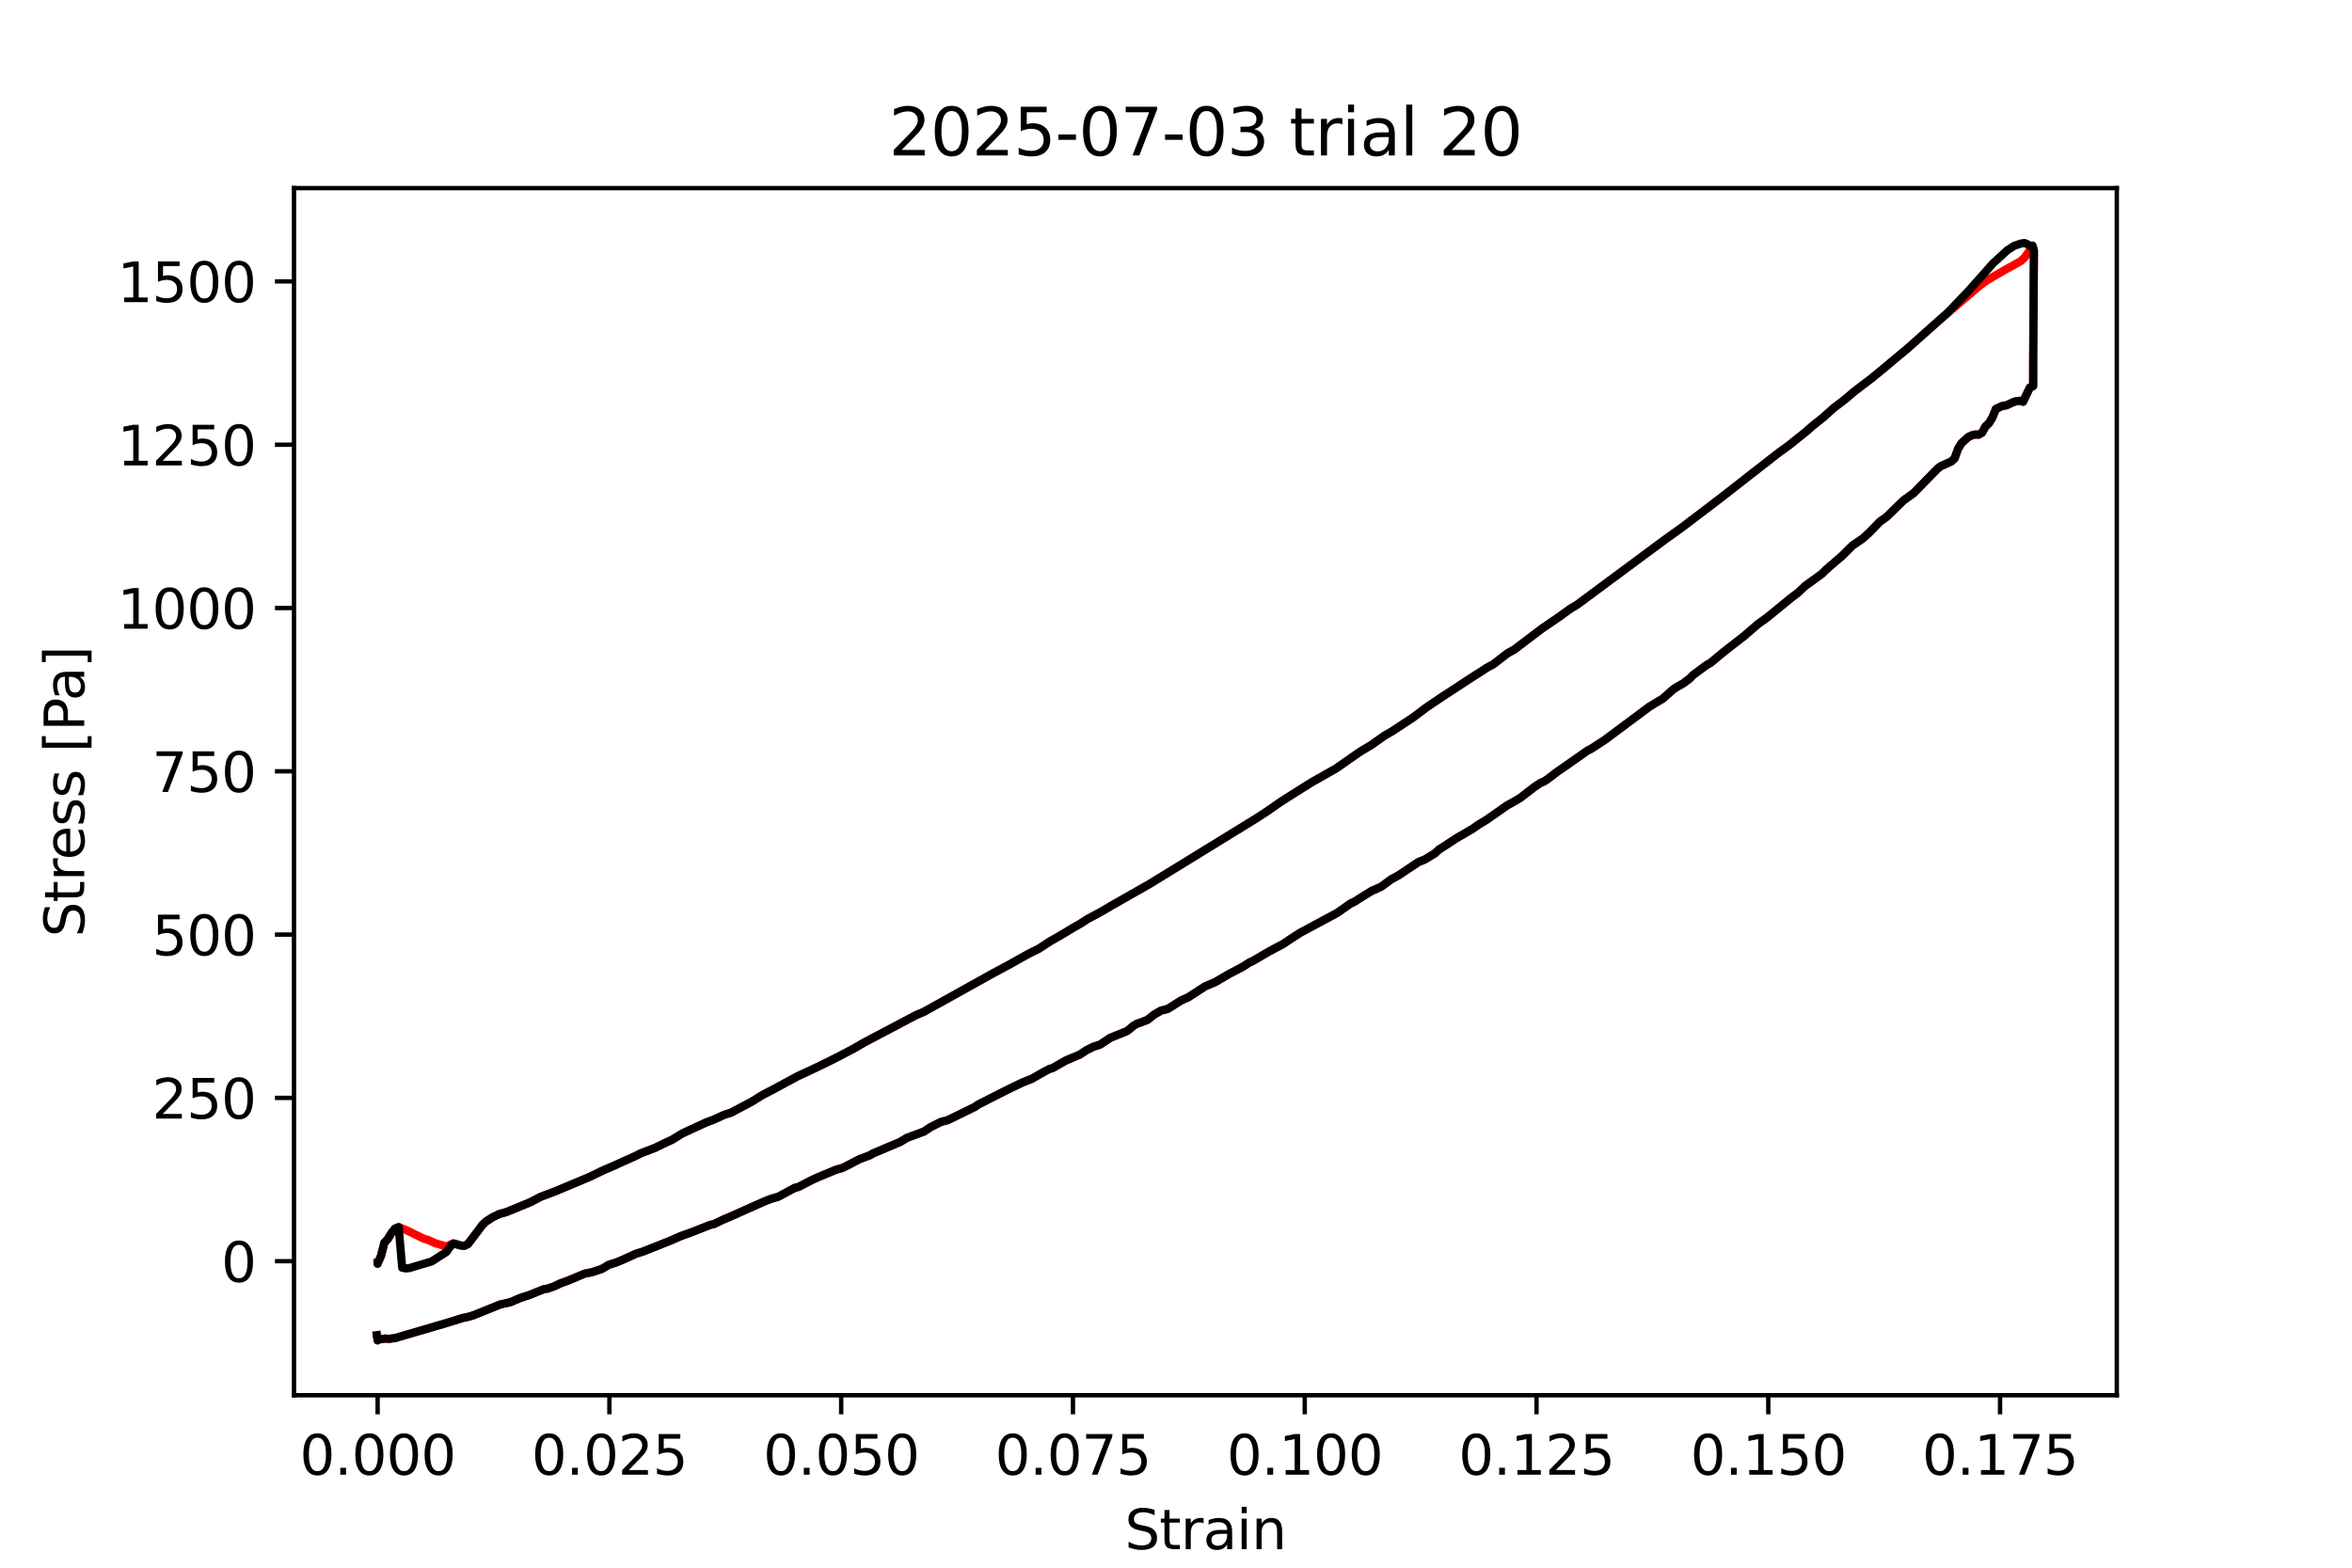 <?xml version="1.0" encoding="utf-8" standalone="no"?>
<!DOCTYPE svg PUBLIC "-//W3C//DTD SVG 1.1//EN"
  "http://www.w3.org/Graphics/SVG/1.1/DTD/svg11.dtd">
<svg xmlns:xlink="http://www.w3.org/1999/xlink" width="432pt" height="288pt" viewBox="0 0 432 288" xmlns="http://www.w3.org/2000/svg" version="1.1">
 <defs>
  <style type="text/css">*{stroke-linejoin: round; stroke-linecap: butt}</style>
 </defs>
 <g id="figure_1">
  <g id="patch_1">
   <path d="M 0 288 
L 432 288 
L 432 0 
L 0 0 
z
" style="fill: #ffffff"/>
  </g>
  <g id="axes_1">
   <g id="patch_2">
    <path d="M 54 256.32 
L 388.8 256.32 
L 388.8 34.56 
L 54 34.56 
z
" style="fill: #ffffff"/>
   </g>
   <g id="matplotlib.axis_1">
    <g id="xtick_1">
     <g id="line2d_1">
      <defs>
       <path id="m03f67ab235" d="M 0 0 
L 0 3.5 
" style="stroke: #000000; stroke-width: 0.8"/>
      </defs>
      <g>
       <use xlink:href="#m03f67ab235" x="69.359" y="256.32" style="stroke: #000000; stroke-width: 0.8"/>
      </g>
     </g>
     <g id="text_1">
      <!-- 0.000 -->
      <g transform="translate(55.045 270.918) scale(0.1 -0.1)">
       <defs>
        <path id="DejaVuSans-30" d="M 2034 4250 
Q 1547 4250 1301 3770 
Q 1056 3291 1056 2328 
Q 1056 1369 1301 889 
Q 1547 409 2034 409 
Q 2525 409 2770 889 
Q 3016 1369 3016 2328 
Q 3016 3291 2770 3770 
Q 2525 4250 2034 4250 
z
M 2034 4750 
Q 2819 4750 3233 4129 
Q 3647 3509 3647 2328 
Q 3647 1150 3233 529 
Q 2819 -91 2034 -91 
Q 1250 -91 836 529 
Q 422 1150 422 2328 
Q 422 3509 836 4129 
Q 1250 4750 2034 4750 
z
" transform="scale(0.016)"/>
        <path id="DejaVuSans-2e" d="M 684 794 
L 1344 794 
L 1344 0 
L 684 0 
L 684 794 
z
" transform="scale(0.016)"/>
       </defs>
       <use xlink:href="#DejaVuSans-30"/>
       <use xlink:href="#DejaVuSans-2e" x="63.623"/>
       <use xlink:href="#DejaVuSans-30" x="95.41"/>
       <use xlink:href="#DejaVuSans-30" x="159.033"/>
       <use xlink:href="#DejaVuSans-30" x="222.656"/>
      </g>
     </g>
    </g>
    <g id="xtick_2">
     <g id="line2d_2">
      <g>
       <use xlink:href="#m03f67ab235" x="111.931" y="256.32" style="stroke: #000000; stroke-width: 0.8"/>
      </g>
     </g>
     <g id="text_2">
      <!-- 0.025 -->
      <g transform="translate(97.617 270.918) scale(0.1 -0.1)">
       <defs>
        <path id="DejaVuSans-32" d="M 1228 531 
L 3431 531 
L 3431 0 
L 469 0 
L 469 531 
Q 828 903 1448 1529 
Q 2069 2156 2228 2338 
Q 2531 2678 2651 2914 
Q 2772 3150 2772 3378 
Q 2772 3750 2511 3984 
Q 2250 4219 1831 4219 
Q 1534 4219 1204 4116 
Q 875 4013 500 3803 
L 500 4441 
Q 881 4594 1212 4672 
Q 1544 4750 1819 4750 
Q 2544 4750 2975 4387 
Q 3406 4025 3406 3419 
Q 3406 3131 3298 2873 
Q 3191 2616 2906 2266 
Q 2828 2175 2409 1742 
Q 1991 1309 1228 531 
z
" transform="scale(0.016)"/>
        <path id="DejaVuSans-35" d="M 691 4666 
L 3169 4666 
L 3169 4134 
L 1269 4134 
L 1269 2991 
Q 1406 3038 1543 3061 
Q 1681 3084 1819 3084 
Q 2600 3084 3056 2656 
Q 3513 2228 3513 1497 
Q 3513 744 3044 326 
Q 2575 -91 1722 -91 
Q 1428 -91 1123 -41 
Q 819 9 494 109 
L 494 744 
Q 775 591 1075 516 
Q 1375 441 1709 441 
Q 2250 441 2565 725 
Q 2881 1009 2881 1497 
Q 2881 1984 2565 2268 
Q 2250 2553 1709 2553 
Q 1456 2553 1204 2497 
Q 953 2441 691 2322 
L 691 4666 
z
" transform="scale(0.016)"/>
       </defs>
       <use xlink:href="#DejaVuSans-30"/>
       <use xlink:href="#DejaVuSans-2e" x="63.623"/>
       <use xlink:href="#DejaVuSans-30" x="95.41"/>
       <use xlink:href="#DejaVuSans-32" x="159.033"/>
       <use xlink:href="#DejaVuSans-35" x="222.656"/>
      </g>
     </g>
    </g>
    <g id="xtick_3">
     <g id="line2d_3">
      <g>
       <use xlink:href="#m03f67ab235" x="154.502" y="256.32" style="stroke: #000000; stroke-width: 0.8"/>
      </g>
     </g>
     <g id="text_3">
      <!-- 0.050 -->
      <g transform="translate(140.188 270.918) scale(0.1 -0.1)">
       <use xlink:href="#DejaVuSans-30"/>
       <use xlink:href="#DejaVuSans-2e" x="63.623"/>
       <use xlink:href="#DejaVuSans-30" x="95.41"/>
       <use xlink:href="#DejaVuSans-35" x="159.033"/>
       <use xlink:href="#DejaVuSans-30" x="222.656"/>
      </g>
     </g>
    </g>
    <g id="xtick_4">
     <g id="line2d_4">
      <g>
       <use xlink:href="#m03f67ab235" x="197.074" y="256.32" style="stroke: #000000; stroke-width: 0.8"/>
      </g>
     </g>
     <g id="text_4">
      <!-- 0.075 -->
      <g transform="translate(182.76 270.918) scale(0.1 -0.1)">
       <defs>
        <path id="DejaVuSans-37" d="M 525 4666 
L 3525 4666 
L 3525 4397 
L 1831 0 
L 1172 0 
L 2766 4134 
L 525 4134 
L 525 4666 
z
" transform="scale(0.016)"/>
       </defs>
       <use xlink:href="#DejaVuSans-30"/>
       <use xlink:href="#DejaVuSans-2e" x="63.623"/>
       <use xlink:href="#DejaVuSans-30" x="95.41"/>
       <use xlink:href="#DejaVuSans-37" x="159.033"/>
       <use xlink:href="#DejaVuSans-35" x="222.656"/>
      </g>
     </g>
    </g>
    <g id="xtick_5">
     <g id="line2d_5">
      <g>
       <use xlink:href="#m03f67ab235" x="239.645" y="256.32" style="stroke: #000000; stroke-width: 0.8"/>
      </g>
     </g>
     <g id="text_5">
      <!-- 0.100 -->
      <g transform="translate(225.331 270.918) scale(0.1 -0.1)">
       <defs>
        <path id="DejaVuSans-31" d="M 794 531 
L 1825 531 
L 1825 4091 
L 703 3866 
L 703 4441 
L 1819 4666 
L 2450 4666 
L 2450 531 
L 3481 531 
L 3481 0 
L 794 0 
L 794 531 
z
" transform="scale(0.016)"/>
       </defs>
       <use xlink:href="#DejaVuSans-30"/>
       <use xlink:href="#DejaVuSans-2e" x="63.623"/>
       <use xlink:href="#DejaVuSans-31" x="95.41"/>
       <use xlink:href="#DejaVuSans-30" x="159.033"/>
       <use xlink:href="#DejaVuSans-30" x="222.656"/>
      </g>
     </g>
    </g>
    <g id="xtick_6">
     <g id="line2d_6">
      <g>
       <use xlink:href="#m03f67ab235" x="282.216" y="256.32" style="stroke: #000000; stroke-width: 0.8"/>
      </g>
     </g>
     <g id="text_6">
      <!-- 0.125 -->
      <g transform="translate(267.902 270.918) scale(0.1 -0.1)">
       <use xlink:href="#DejaVuSans-30"/>
       <use xlink:href="#DejaVuSans-2e" x="63.623"/>
       <use xlink:href="#DejaVuSans-31" x="95.41"/>
       <use xlink:href="#DejaVuSans-32" x="159.033"/>
       <use xlink:href="#DejaVuSans-35" x="222.656"/>
      </g>
     </g>
    </g>
    <g id="xtick_7">
     <g id="line2d_7">
      <g>
       <use xlink:href="#m03f67ab235" x="324.788" y="256.32" style="stroke: #000000; stroke-width: 0.8"/>
      </g>
     </g>
     <g id="text_7">
      <!-- 0.150 -->
      <g transform="translate(310.474 270.918) scale(0.1 -0.1)">
       <use xlink:href="#DejaVuSans-30"/>
       <use xlink:href="#DejaVuSans-2e" x="63.623"/>
       <use xlink:href="#DejaVuSans-31" x="95.41"/>
       <use xlink:href="#DejaVuSans-35" x="159.033"/>
       <use xlink:href="#DejaVuSans-30" x="222.656"/>
      </g>
     </g>
    </g>
    <g id="xtick_8">
     <g id="line2d_8">
      <g>
       <use xlink:href="#m03f67ab235" x="367.359" y="256.32" style="stroke: #000000; stroke-width: 0.8"/>
      </g>
     </g>
     <g id="text_8">
      <!-- 0.175 -->
      <g transform="translate(353.045 270.918) scale(0.1 -0.1)">
       <use xlink:href="#DejaVuSans-30"/>
       <use xlink:href="#DejaVuSans-2e" x="63.623"/>
       <use xlink:href="#DejaVuSans-31" x="95.41"/>
       <use xlink:href="#DejaVuSans-37" x="159.033"/>
       <use xlink:href="#DejaVuSans-35" x="222.656"/>
      </g>
     </g>
    </g>
    <g id="text_9">
     <!-- Strain -->
     <g transform="translate(206.588 284.597) scale(0.1 -0.1)">
      <defs>
       <path id="DejaVuSans-53" d="M 3425 4513 
L 3425 3897 
Q 3066 4069 2747 4153 
Q 2428 4238 2131 4238 
Q 1616 4238 1336 4038 
Q 1056 3838 1056 3469 
Q 1056 3159 1242 3001 
Q 1428 2844 1947 2747 
L 2328 2669 
Q 3034 2534 3370 2195 
Q 3706 1856 3706 1288 
Q 3706 609 3251 259 
Q 2797 -91 1919 -91 
Q 1588 -91 1214 -16 
Q 841 59 441 206 
L 441 856 
Q 825 641 1194 531 
Q 1563 422 1919 422 
Q 2459 422 2753 634 
Q 3047 847 3047 1241 
Q 3047 1584 2836 1778 
Q 2625 1972 2144 2069 
L 1759 2144 
Q 1053 2284 737 2584 
Q 422 2884 422 3419 
Q 422 4038 858 4394 
Q 1294 4750 2059 4750 
Q 2388 4750 2728 4690 
Q 3069 4631 3425 4513 
z
" transform="scale(0.016)"/>
       <path id="DejaVuSans-74" d="M 1172 4494 
L 1172 3500 
L 2356 3500 
L 2356 3053 
L 1172 3053 
L 1172 1153 
Q 1172 725 1289 603 
Q 1406 481 1766 481 
L 2356 481 
L 2356 0 
L 1766 0 
Q 1100 0 847 248 
Q 594 497 594 1153 
L 594 3053 
L 172 3053 
L 172 3500 
L 594 3500 
L 594 4494 
L 1172 4494 
z
" transform="scale(0.016)"/>
       <path id="DejaVuSans-72" d="M 2631 2963 
Q 2534 3019 2420 3045 
Q 2306 3072 2169 3072 
Q 1681 3072 1420 2755 
Q 1159 2438 1159 1844 
L 1159 0 
L 581 0 
L 581 3500 
L 1159 3500 
L 1159 2956 
Q 1341 3275 1631 3429 
Q 1922 3584 2338 3584 
Q 2397 3584 2469 3576 
Q 2541 3569 2628 3553 
L 2631 2963 
z
" transform="scale(0.016)"/>
       <path id="DejaVuSans-61" d="M 2194 1759 
Q 1497 1759 1228 1600 
Q 959 1441 959 1056 
Q 959 750 1161 570 
Q 1363 391 1709 391 
Q 2188 391 2477 730 
Q 2766 1069 2766 1631 
L 2766 1759 
L 2194 1759 
z
M 3341 1997 
L 3341 0 
L 2766 0 
L 2766 531 
Q 2569 213 2275 61 
Q 1981 -91 1556 -91 
Q 1019 -91 701 211 
Q 384 513 384 1019 
Q 384 1609 779 1909 
Q 1175 2209 1959 2209 
L 2766 2209 
L 2766 2266 
Q 2766 2663 2505 2880 
Q 2244 3097 1772 3097 
Q 1472 3097 1187 3025 
Q 903 2953 641 2809 
L 641 3341 
Q 956 3463 1253 3523 
Q 1550 3584 1831 3584 
Q 2591 3584 2966 3190 
Q 3341 2797 3341 1997 
z
" transform="scale(0.016)"/>
       <path id="DejaVuSans-69" d="M 603 3500 
L 1178 3500 
L 1178 0 
L 603 0 
L 603 3500 
z
M 603 4863 
L 1178 4863 
L 1178 4134 
L 603 4134 
L 603 4863 
z
" transform="scale(0.016)"/>
       <path id="DejaVuSans-6e" d="M 3513 2113 
L 3513 0 
L 2938 0 
L 2938 2094 
Q 2938 2591 2744 2837 
Q 2550 3084 2163 3084 
Q 1697 3084 1428 2787 
Q 1159 2491 1159 1978 
L 1159 0 
L 581 0 
L 581 3500 
L 1159 3500 
L 1159 2956 
Q 1366 3272 1645 3428 
Q 1925 3584 2291 3584 
Q 2894 3584 3203 3211 
Q 3513 2838 3513 2113 
z
" transform="scale(0.016)"/>
      </defs>
      <use xlink:href="#DejaVuSans-53"/>
      <use xlink:href="#DejaVuSans-74" x="63.477"/>
      <use xlink:href="#DejaVuSans-72" x="102.686"/>
      <use xlink:href="#DejaVuSans-61" x="143.799"/>
      <use xlink:href="#DejaVuSans-69" x="205.078"/>
      <use xlink:href="#DejaVuSans-6e" x="232.861"/>
     </g>
    </g>
   </g>
   <g id="matplotlib.axis_2">
    <g id="ytick_1">
     <g id="line2d_9">
      <defs>
       <path id="m9d8f1ac36c" d="M 0 0 
L -3.5 0 
" style="stroke: #000000; stroke-width: 0.8"/>
      </defs>
      <g>
       <use xlink:href="#m9d8f1ac36c" x="54" y="231.693" style="stroke: #000000; stroke-width: 0.8"/>
      </g>
     </g>
     <g id="text_10">
      <!-- 0 -->
      <g transform="translate(40.638 235.492) scale(0.1 -0.1)">
       <use xlink:href="#DejaVuSans-30"/>
      </g>
     </g>
    </g>
    <g id="ytick_2">
     <g id="line2d_10">
      <g>
       <use xlink:href="#m9d8f1ac36c" x="54" y="201.694" style="stroke: #000000; stroke-width: 0.8"/>
      </g>
     </g>
     <g id="text_11">
      <!-- 250 -->
      <g transform="translate(27.913 205.493) scale(0.1 -0.1)">
       <use xlink:href="#DejaVuSans-32"/>
       <use xlink:href="#DejaVuSans-35" x="63.623"/>
       <use xlink:href="#DejaVuSans-30" x="127.246"/>
      </g>
     </g>
    </g>
    <g id="ytick_3">
     <g id="line2d_11">
      <g>
       <use xlink:href="#m9d8f1ac36c" x="54" y="171.695" style="stroke: #000000; stroke-width: 0.8"/>
      </g>
     </g>
     <g id="text_12">
      <!-- 500 -->
      <g transform="translate(27.913 175.494) scale(0.1 -0.1)">
       <use xlink:href="#DejaVuSans-35"/>
       <use xlink:href="#DejaVuSans-30" x="63.623"/>
       <use xlink:href="#DejaVuSans-30" x="127.246"/>
      </g>
     </g>
    </g>
    <g id="ytick_4">
     <g id="line2d_12">
      <g>
       <use xlink:href="#m9d8f1ac36c" x="54" y="141.696" style="stroke: #000000; stroke-width: 0.8"/>
      </g>
     </g>
     <g id="text_13">
      <!-- 750 -->
      <g transform="translate(27.913 145.495) scale(0.1 -0.1)">
       <use xlink:href="#DejaVuSans-37"/>
       <use xlink:href="#DejaVuSans-35" x="63.623"/>
       <use xlink:href="#DejaVuSans-30" x="127.246"/>
      </g>
     </g>
    </g>
    <g id="ytick_5">
     <g id="line2d_13">
      <g>
       <use xlink:href="#m9d8f1ac36c" x="54" y="111.696" style="stroke: #000000; stroke-width: 0.8"/>
      </g>
     </g>
     <g id="text_14">
      <!-- 1000 -->
      <g transform="translate(21.55 115.496) scale(0.1 -0.1)">
       <use xlink:href="#DejaVuSans-31"/>
       <use xlink:href="#DejaVuSans-30" x="63.623"/>
       <use xlink:href="#DejaVuSans-30" x="127.246"/>
       <use xlink:href="#DejaVuSans-30" x="190.869"/>
      </g>
     </g>
    </g>
    <g id="ytick_6">
     <g id="line2d_14">
      <g>
       <use xlink:href="#m9d8f1ac36c" x="54" y="81.697" style="stroke: #000000; stroke-width: 0.8"/>
      </g>
     </g>
     <g id="text_15">
      <!-- 1250 -->
      <g transform="translate(21.55 85.497) scale(0.1 -0.1)">
       <use xlink:href="#DejaVuSans-31"/>
       <use xlink:href="#DejaVuSans-32" x="63.623"/>
       <use xlink:href="#DejaVuSans-35" x="127.246"/>
       <use xlink:href="#DejaVuSans-30" x="190.869"/>
      </g>
     </g>
    </g>
    <g id="ytick_7">
     <g id="line2d_15">
      <g>
       <use xlink:href="#m9d8f1ac36c" x="54" y="51.698" style="stroke: #000000; stroke-width: 0.8"/>
      </g>
     </g>
     <g id="text_16">
      <!-- 1500 -->
      <g transform="translate(21.55 55.498) scale(0.1 -0.1)">
       <use xlink:href="#DejaVuSans-31"/>
       <use xlink:href="#DejaVuSans-35" x="63.623"/>
       <use xlink:href="#DejaVuSans-30" x="127.246"/>
       <use xlink:href="#DejaVuSans-30" x="190.869"/>
      </g>
     </g>
    </g>
    <g id="text_17">
     <!-- Stress [Pa] -->
     <g transform="translate(15.47 172.148) rotate(-90) scale(0.1 -0.1)">
      <defs>
       <path id="DejaVuSans-65" d="M 3597 1894 
L 3597 1613 
L 953 1613 
Q 991 1019 1311 708 
Q 1631 397 2203 397 
Q 2534 397 2845 478 
Q 3156 559 3463 722 
L 3463 178 
Q 3153 47 2828 -22 
Q 2503 -91 2169 -91 
Q 1331 -91 842 396 
Q 353 884 353 1716 
Q 353 2575 817 3079 
Q 1281 3584 2069 3584 
Q 2775 3584 3186 3129 
Q 3597 2675 3597 1894 
z
M 3022 2063 
Q 3016 2534 2758 2815 
Q 2500 3097 2075 3097 
Q 1594 3097 1305 2825 
Q 1016 2553 972 2059 
L 3022 2063 
z
" transform="scale(0.016)"/>
       <path id="DejaVuSans-73" d="M 2834 3397 
L 2834 2853 
Q 2591 2978 2328 3040 
Q 2066 3103 1784 3103 
Q 1356 3103 1142 2972 
Q 928 2841 928 2578 
Q 928 2378 1081 2264 
Q 1234 2150 1697 2047 
L 1894 2003 
Q 2506 1872 2764 1633 
Q 3022 1394 3022 966 
Q 3022 478 2636 193 
Q 2250 -91 1575 -91 
Q 1294 -91 989 -36 
Q 684 19 347 128 
L 347 722 
Q 666 556 975 473 
Q 1284 391 1588 391 
Q 1994 391 2212 530 
Q 2431 669 2431 922 
Q 2431 1156 2273 1281 
Q 2116 1406 1581 1522 
L 1381 1569 
Q 847 1681 609 1914 
Q 372 2147 372 2553 
Q 372 3047 722 3315 
Q 1072 3584 1716 3584 
Q 2034 3584 2315 3537 
Q 2597 3491 2834 3397 
z
" transform="scale(0.016)"/>
       <path id="DejaVuSans-20" transform="scale(0.016)"/>
       <path id="DejaVuSans-5b" d="M 550 4863 
L 1875 4863 
L 1875 4416 
L 1125 4416 
L 1125 -397 
L 1875 -397 
L 1875 -844 
L 550 -844 
L 550 4863 
z
" transform="scale(0.016)"/>
       <path id="DejaVuSans-50" d="M 1259 4147 
L 1259 2394 
L 2053 2394 
Q 2494 2394 2734 2622 
Q 2975 2850 2975 3272 
Q 2975 3691 2734 3919 
Q 2494 4147 2053 4147 
L 1259 4147 
z
M 628 4666 
L 2053 4666 
Q 2838 4666 3239 4311 
Q 3641 3956 3641 3272 
Q 3641 2581 3239 2228 
Q 2838 1875 2053 1875 
L 1259 1875 
L 1259 0 
L 628 0 
L 628 4666 
z
" transform="scale(0.016)"/>
       <path id="DejaVuSans-5d" d="M 1947 4863 
L 1947 -844 
L 622 -844 
L 622 -397 
L 1369 -397 
L 1369 4416 
L 622 4416 
L 622 4863 
L 1947 4863 
z
" transform="scale(0.016)"/>
      </defs>
      <use xlink:href="#DejaVuSans-53"/>
      <use xlink:href="#DejaVuSans-74" x="63.477"/>
      <use xlink:href="#DejaVuSans-72" x="102.686"/>
      <use xlink:href="#DejaVuSans-65" x="141.549"/>
      <use xlink:href="#DejaVuSans-73" x="203.072"/>
      <use xlink:href="#DejaVuSans-73" x="255.172"/>
      <use xlink:href="#DejaVuSans-20" x="307.271"/>
      <use xlink:href="#DejaVuSans-5b" x="339.059"/>
      <use xlink:href="#DejaVuSans-50" x="378.072"/>
      <use xlink:href="#DejaVuSans-61" x="433.875"/>
      <use xlink:href="#DejaVuSans-5d" x="495.154"/>
     </g>
    </g>
   </g>
   <g id="line2d_16">
    <path d="M 69.359 232.034 
L 69.359 232.156 
L 69.359 231.952 
L 69.36 232.102 
L 69.969 230.756 
L 70.61 228.267 
L 71.225 227.636 
L 71.896 226.522 
L 72.555 225.703 
L 73.227 225.434 
L 74.567 225.952 
L 77.868 227.573 
L 78.57 227.769 
L 79.975 228.401 
L 82.016 229.005 
L 82.663 228.648 
L 83.295 228.429 
L 84.625 228.815 
L 85.305 228.86 
L 85.947 228.546 
L 87.321 226.749 
L 88.597 225.036 
L 89.222 224.439 
L 90.471 223.618 
L 91.728 223.02 
L 92.994 222.676 
L 97.41 220.856 
L 99.305 219.864 
L 101.858 218.905 
L 108.261 216.228 
L 110.801 214.998 
L 112.692 214.191 
L 114.581 213.325 
L 116.469 212.49 
L 117.732 211.858 
L 120.268 210.894 
L 122.164 209.967 
L 123.423 209.396 
L 125.303 208.235 
L 129.744 206.184 
L 131.029 205.713 
L 132.968 204.825 
L 134.267 204.408 
L 138.133 202.358 
L 140.052 201.158 
L 141.97 200.167 
L 146.472 197.73 
L 149.723 196.22 
L 152.314 194.96 
L 154.242 193.984 
L 156.786 192.645 
L 158.68 191.547 
L 168.362 186.437 
L 169.661 185.898 
L 182.465 178.766 
L 185.047 177.387 
L 188.921 175.22 
L 190.844 174.267 
L 192.751 173.004 
L 194.654 171.926 
L 197.185 170.397 
L 198.45 169.682 
L 199.716 168.853 
L 202.254 167.496 
L 204.163 166.369 
L 211.186 162.371 
L 228.24 151.889 
L 230.773 150.323 
L 232.664 149.092 
L 235.186 147.337 
L 237.087 146.123 
L 240.902 143.724 
L 245.395 141.177 
L 249.901 138.033 
L 251.836 136.884 
L 254.401 135.086 
L 255.683 134.356 
L 259.502 131.838 
L 262.043 129.93 
L 264.607 128.201 
L 270.417 124.396 
L 272.365 123.163 
L 273.013 122.719 
L 274.3 122.024 
L 276.853 120.044 
L 278.132 119.334 
L 280.04 117.885 
L 283.24 115.462 
L 286.481 113.25 
L 288.425 111.838 
L 289.718 111.059 
L 305.737 99.185 
L 308.982 96.86 
L 316.003 91.521 
L 321.64 87.113 
L 323.527 85.646 
L 326.695 83.178 
L 328.602 81.799 
L 331.752 79.27 
L 333.004 78.167 
L 334.882 76.68 
L 336.769 74.977 
L 338.67 73.535 
L 340.583 71.919 
L 343.797 69.47 
L 346.37 67.356 
L 347.653 66.27 
L 350.206 64.156 
L 352.736 61.905 
L 355.886 59.105 
L 363.529 52.55 
L 364.811 51.591 
L 368.028 49.71 
L 371.203 47.947 
L 371.847 47.335 
L 373.322 45.26 
L 373.582 46.069 
L 373.439 66.467 
L 373.441 66.321 
L 373.436 70.927 
L 372.824 71.201 
L 371.588 73.804 
L 370.972 73.627 
L 370.364 73.695 
L 369.717 73.904 
L 368.472 74.484 
L 367.857 74.541 
L 366.586 75.127 
L 365.953 76.704 
L 365.331 77.73 
L 364.685 78.341 
L 364.046 79.495 
L 363.431 79.856 
L 362.785 79.823 
L 362.151 79.986 
L 361.511 80.287 
L 360.265 81.431 
L 359.64 82.454 
L 359.014 84.205 
L 358.383 84.791 
L 356.481 85.638 
L 355.86 86.113 
L 351.505 90.573 
L 349.639 91.916 
L 346.482 94.987 
L 345.259 95.849 
L 343.372 97.814 
L 342.129 98.941 
L 340.271 100.201 
L 338.391 102.073 
L 335.299 104.742 
L 334.666 105.391 
L 331.538 107.667 
L 330.275 108.861 
L 329.004 109.822 
L 324.664 113.371 
L 322.827 114.701 
L 320.341 116.853 
L 316.612 119.751 
L 314.127 121.812 
L 313.506 122.139 
L 311.024 123.97 
L 310.398 124.623 
L 309.167 125.542 
L 307.908 126.26 
L 307.289 126.683 
L 305.395 128.36 
L 304.147 129.093 
L 302.907 129.859 
L 294.788 135.911 
L 292.249 137.564 
L 291.634 137.861 
L 287.3 140.9 
L 286.073 141.742 
L 284.194 143.174 
L 283.558 143.583 
L 282.947 143.831 
L 281.709 144.66 
L 279.206 146.607 
L 277.969 147.328 
L 276.732 148.016 
L 272.973 150.655 
L 271.736 151.382 
L 270.489 152.25 
L 267.39 154.066 
L 265.51 155.307 
L 264.272 156.09 
L 263.651 156.695 
L 261.773 157.864 
L 260.54 158.361 
L 256.815 160.848 
L 255.582 161.502 
L 253.706 162.882 
L 251.819 163.735 
L 248.694 165.7 
L 248.084 165.972 
L 245.609 167.707 
L 238.734 171.407 
L 236.867 172.619 
L 235.616 173.459 
L 233.154 174.761 
L 230.097 176.55 
L 229.487 176.817 
L 228.231 177.631 
L 225.746 178.931 
L 223.219 180.411 
L 221.348 181.203 
L 218.239 183.222 
L 216.996 183.767 
L 214.511 185.332 
L 213.264 185.652 
L 212.011 186.376 
L 210.742 187.368 
L 209.506 187.849 
L 208.896 188.051 
L 208.272 188.383 
L 207.043 189.398 
L 203.916 190.668 
L 202.046 191.91 
L 200.808 192.306 
L 199.548 192.937 
L 198.302 193.764 
L 195.811 194.801 
L 193.319 196.224 
L 192.698 196.401 
L 191.465 197.064 
L 189.578 198.153 
L 187.746 198.891 
L 186.519 199.477 
L 184.666 200.381 
L 179.678 202.915 
L 179.055 203.351 
L 174.06 205.79 
L 172.835 206.107 
L 170.949 207.051 
L 169.696 207.882 
L 166.612 209.02 
L 165.342 209.786 
L 160.375 211.884 
L 159.749 212.25 
L 157.891 212.944 
L 156.014 213.915 
L 154.779 214.549 
L 153.549 214.893 
L 150.412 216.201 
L 149.158 216.761 
L 146.651 218.059 
L 146.037 218.196 
L 142.926 219.862 
L 141.683 220.215 
L 140.437 220.697 
L 134.161 223.497 
L 132.93 224.015 
L 131.074 224.898 
L 130.462 225.018 
L 127.387 226.234 
L 124.9 227.146 
L 123.04 227.965 
L 118.066 229.936 
L 116.826 230.323 
L 114.332 231.459 
L 113.071 231.97 
L 111.814 232.362 
L 110.548 233.114 
L 108.678 233.738 
L 107.431 233.964 
L 104.292 235.282 
L 103.046 235.722 
L 101.806 236.306 
L 100.551 236.743 
L 99.914 236.831 
L 98.645 237.336 
L 97.402 237.845 
L 95.555 238.454 
L 93.708 239.236 
L 91.856 239.653 
L 86.854 241.673 
L 85.632 242.014 
L 84.996 242.121 
L 82.494 242.908 
L 72.667 245.788 
L 71.429 245.969 
L 70.815 245.906 
L 69.513 246.076 
L 69.356 246.24 
L 69.218 245.3 
L 69.218 245.3 
" clip-path="url(#pa8c1e4cd00)" style="fill: none; stroke: #ff0000; stroke-width: 1.5; stroke-linecap: square"/>
   </g>
   <g id="line2d_17">
    <path d="M 69.359 232.034 
L 69.359 232.156 
L 69.359 231.952 
L 69.36 232.102 
L 69.969 230.756 
L 70.61 228.267 
L 71.225 227.636 
L 71.896 226.522 
L 72.555 225.703 
L 73.227 225.434 
L 73.87 232.899 
L 74.567 233.02 
L 75.182 232.96 
L 79.274 231.747 
L 82.016 229.986 
L 82.663 229.052 
L 83.295 228.429 
L 84.625 228.815 
L 85.305 228.86 
L 85.947 228.546 
L 87.321 226.749 
L 88.597 225.036 
L 89.222 224.439 
L 90.471 223.618 
L 91.728 223.02 
L 92.994 222.676 
L 97.41 220.856 
L 99.305 219.864 
L 101.858 218.905 
L 108.261 216.228 
L 110.801 214.998 
L 112.692 214.191 
L 114.581 213.325 
L 116.469 212.49 
L 117.732 211.858 
L 120.268 210.894 
L 122.164 209.967 
L 123.423 209.396 
L 125.303 208.235 
L 129.744 206.184 
L 131.029 205.713 
L 132.968 204.825 
L 134.267 204.408 
L 138.133 202.358 
L 140.052 201.158 
L 141.97 200.167 
L 146.472 197.73 
L 149.723 196.22 
L 152.314 194.96 
L 154.242 193.984 
L 156.786 192.645 
L 158.68 191.547 
L 168.362 186.437 
L 169.661 185.898 
L 182.465 178.766 
L 185.047 177.387 
L 188.921 175.22 
L 190.844 174.267 
L 192.751 173.004 
L 194.654 171.926 
L 197.185 170.397 
L 198.45 169.682 
L 199.716 168.853 
L 202.254 167.496 
L 204.163 166.369 
L 211.186 162.371 
L 228.24 151.889 
L 230.773 150.323 
L 232.664 149.092 
L 235.186 147.337 
L 237.087 146.123 
L 240.902 143.724 
L 245.395 141.177 
L 249.901 138.033 
L 251.836 136.884 
L 254.401 135.086 
L 255.683 134.356 
L 259.502 131.838 
L 262.043 129.93 
L 264.607 128.201 
L 270.417 124.396 
L 272.365 123.163 
L 273.013 122.719 
L 274.3 122.024 
L 276.853 120.044 
L 278.132 119.334 
L 280.04 117.885 
L 283.24 115.462 
L 286.481 113.25 
L 288.425 111.838 
L 289.718 111.059 
L 305.737 99.185 
L 308.982 96.86 
L 316.003 91.521 
L 321.64 87.113 
L 323.527 85.646 
L 326.695 83.178 
L 328.602 81.799 
L 331.752 79.27 
L 333.004 78.167 
L 334.882 76.68 
L 336.769 74.977 
L 338.67 73.535 
L 340.583 71.919 
L 343.797 69.47 
L 346.37 67.356 
L 347.653 66.27 
L 350.206 64.156 
L 352.736 61.905 
L 357.782 57.401 
L 361.601 53.411 
L 366.071 48.373 
L 368.658 46.006 
L 369.942 45.169 
L 371.203 44.737 
L 371.847 44.64 
L 372.459 44.902 
L 373.068 45.301 
L 373.322 45.111 
L 373.582 45.997 
L 373.439 66.467 
L 373.441 66.321 
L 373.436 70.927 
L 372.824 71.201 
L 371.588 73.804 
L 370.972 73.627 
L 370.364 73.695 
L 369.717 73.904 
L 368.472 74.484 
L 367.857 74.541 
L 366.586 75.127 
L 365.953 76.704 
L 365.331 77.73 
L 364.685 78.341 
L 364.046 79.495 
L 363.431 79.856 
L 362.785 79.823 
L 362.151 79.986 
L 361.511 80.287 
L 360.265 81.431 
L 359.64 82.454 
L 359.014 84.205 
L 358.383 84.791 
L 356.481 85.638 
L 355.86 86.113 
L 351.505 90.573 
L 349.639 91.916 
L 346.482 94.987 
L 345.259 95.849 
L 343.372 97.814 
L 342.129 98.941 
L 340.271 100.201 
L 338.391 102.073 
L 335.299 104.742 
L 334.666 105.391 
L 331.538 107.667 
L 330.275 108.861 
L 329.004 109.822 
L 324.664 113.371 
L 322.827 114.701 
L 320.341 116.853 
L 316.612 119.751 
L 314.127 121.812 
L 313.506 122.139 
L 311.024 123.97 
L 310.398 124.623 
L 309.167 125.542 
L 307.908 126.26 
L 307.289 126.683 
L 305.395 128.36 
L 304.147 129.093 
L 302.907 129.859 
L 294.788 135.911 
L 292.249 137.564 
L 291.634 137.861 
L 287.3 140.9 
L 286.073 141.742 
L 284.194 143.174 
L 283.558 143.583 
L 282.947 143.831 
L 281.709 144.66 
L 279.206 146.607 
L 277.969 147.328 
L 276.732 148.016 
L 272.973 150.655 
L 271.736 151.382 
L 270.489 152.25 
L 267.39 154.066 
L 265.51 155.307 
L 264.272 156.09 
L 263.651 156.695 
L 261.773 157.864 
L 260.54 158.361 
L 256.815 160.848 
L 255.582 161.502 
L 253.706 162.882 
L 251.819 163.735 
L 248.694 165.7 
L 248.084 165.972 
L 245.609 167.707 
L 238.734 171.407 
L 236.867 172.619 
L 235.616 173.459 
L 233.154 174.761 
L 230.097 176.55 
L 229.487 176.817 
L 228.231 177.631 
L 225.746 178.931 
L 223.219 180.411 
L 221.348 181.203 
L 218.239 183.222 
L 216.996 183.767 
L 214.511 185.332 
L 213.264 185.652 
L 212.011 186.376 
L 210.742 187.368 
L 209.506 187.849 
L 208.896 188.051 
L 208.272 188.383 
L 207.043 189.398 
L 203.916 190.668 
L 202.046 191.91 
L 200.808 192.306 
L 199.548 192.937 
L 198.302 193.764 
L 195.811 194.801 
L 193.319 196.224 
L 192.698 196.401 
L 191.465 197.064 
L 189.578 198.153 
L 187.746 198.891 
L 186.519 199.477 
L 184.666 200.381 
L 179.678 202.915 
L 179.055 203.351 
L 174.06 205.79 
L 172.835 206.107 
L 170.949 207.051 
L 169.696 207.882 
L 166.612 209.02 
L 165.342 209.786 
L 160.375 211.884 
L 159.749 212.25 
L 157.891 212.944 
L 156.014 213.915 
L 154.779 214.549 
L 153.549 214.893 
L 150.412 216.201 
L 149.158 216.761 
L 146.651 218.059 
L 146.037 218.196 
L 142.926 219.862 
L 141.683 220.215 
L 140.437 220.697 
L 134.161 223.497 
L 132.93 224.015 
L 131.074 224.898 
L 130.462 225.018 
L 127.387 226.234 
L 124.9 227.146 
L 123.04 227.965 
L 118.066 229.936 
L 116.826 230.323 
L 114.332 231.459 
L 113.071 231.97 
L 111.814 232.362 
L 110.548 233.114 
L 108.678 233.738 
L 107.431 233.964 
L 104.292 235.282 
L 103.046 235.722 
L 101.806 236.306 
L 100.551 236.743 
L 99.914 236.831 
L 98.645 237.336 
L 97.402 237.845 
L 95.555 238.454 
L 93.708 239.236 
L 91.856 239.653 
L 86.854 241.673 
L 85.632 242.014 
L 84.996 242.121 
L 82.494 242.908 
L 72.667 245.788 
L 71.429 245.969 
L 70.815 245.906 
L 69.513 246.076 
L 69.356 246.24 
L 69.218 245.3 
L 69.218 245.3 
" clip-path="url(#pa8c1e4cd00)" style="fill: none; stroke: #000000; stroke-width: 1.5; stroke-linecap: square"/>
   </g>
   <g id="patch_3">
    <path d="M 54 256.32 
L 54 34.56 
" style="fill: none; stroke: #000000; stroke-width: 0.8; stroke-linejoin: miter; stroke-linecap: square"/>
   </g>
   <g id="patch_4">
    <path d="M 388.8 256.32 
L 388.8 34.56 
" style="fill: none; stroke: #000000; stroke-width: 0.8; stroke-linejoin: miter; stroke-linecap: square"/>
   </g>
   <g id="patch_5">
    <path d="M 54 256.32 
L 388.8 256.32 
" style="fill: none; stroke: #000000; stroke-width: 0.8; stroke-linejoin: miter; stroke-linecap: square"/>
   </g>
   <g id="patch_6">
    <path d="M 54 34.56 
L 388.8 34.56 
" style="fill: none; stroke: #000000; stroke-width: 0.8; stroke-linejoin: miter; stroke-linecap: square"/>
   </g>
   <g id="text_18">
    <!-- 2025-07-03 trial 20 -->
    <g transform="translate(163.252 28.56) scale(0.12 -0.12)">
     <defs>
      <path id="DejaVuSans-2d" d="M 313 2009 
L 1997 2009 
L 1997 1497 
L 313 1497 
L 313 2009 
z
" transform="scale(0.016)"/>
      <path id="DejaVuSans-33" d="M 2597 2516 
Q 3050 2419 3304 2112 
Q 3559 1806 3559 1356 
Q 3559 666 3084 287 
Q 2609 -91 1734 -91 
Q 1441 -91 1130 -33 
Q 819 25 488 141 
L 488 750 
Q 750 597 1062 519 
Q 1375 441 1716 441 
Q 2309 441 2620 675 
Q 2931 909 2931 1356 
Q 2931 1769 2642 2001 
Q 2353 2234 1838 2234 
L 1294 2234 
L 1294 2753 
L 1863 2753 
Q 2328 2753 2575 2939 
Q 2822 3125 2822 3475 
Q 2822 3834 2567 4026 
Q 2313 4219 1838 4219 
Q 1578 4219 1281 4162 
Q 984 4106 628 3988 
L 628 4550 
Q 988 4650 1302 4700 
Q 1616 4750 1894 4750 
Q 2613 4750 3031 4423 
Q 3450 4097 3450 3541 
Q 3450 3153 3228 2886 
Q 3006 2619 2597 2516 
z
" transform="scale(0.016)"/>
      <path id="DejaVuSans-6c" d="M 603 4863 
L 1178 4863 
L 1178 0 
L 603 0 
L 603 4863 
z
" transform="scale(0.016)"/>
     </defs>
     <use xlink:href="#DejaVuSans-32"/>
     <use xlink:href="#DejaVuSans-30" x="63.623"/>
     <use xlink:href="#DejaVuSans-32" x="127.246"/>
     <use xlink:href="#DejaVuSans-35" x="190.869"/>
     <use xlink:href="#DejaVuSans-2d" x="254.492"/>
     <use xlink:href="#DejaVuSans-30" x="290.576"/>
     <use xlink:href="#DejaVuSans-37" x="354.199"/>
     <use xlink:href="#DejaVuSans-2d" x="417.822"/>
     <use xlink:href="#DejaVuSans-30" x="453.906"/>
     <use xlink:href="#DejaVuSans-33" x="517.529"/>
     <use xlink:href="#DejaVuSans-20" x="581.152"/>
     <use xlink:href="#DejaVuSans-74" x="612.939"/>
     <use xlink:href="#DejaVuSans-72" x="652.148"/>
     <use xlink:href="#DejaVuSans-69" x="693.262"/>
     <use xlink:href="#DejaVuSans-61" x="721.045"/>
     <use xlink:href="#DejaVuSans-6c" x="782.324"/>
     <use xlink:href="#DejaVuSans-20" x="810.107"/>
     <use xlink:href="#DejaVuSans-32" x="841.895"/>
     <use xlink:href="#DejaVuSans-30" x="905.518"/>
    </g>
   </g>
  </g>
 </g>
 <defs>
  <clipPath id="pa8c1e4cd00">
   <rect x="54" y="34.56" width="334.8" height="221.76"/>
  </clipPath>
 </defs>
</svg>
